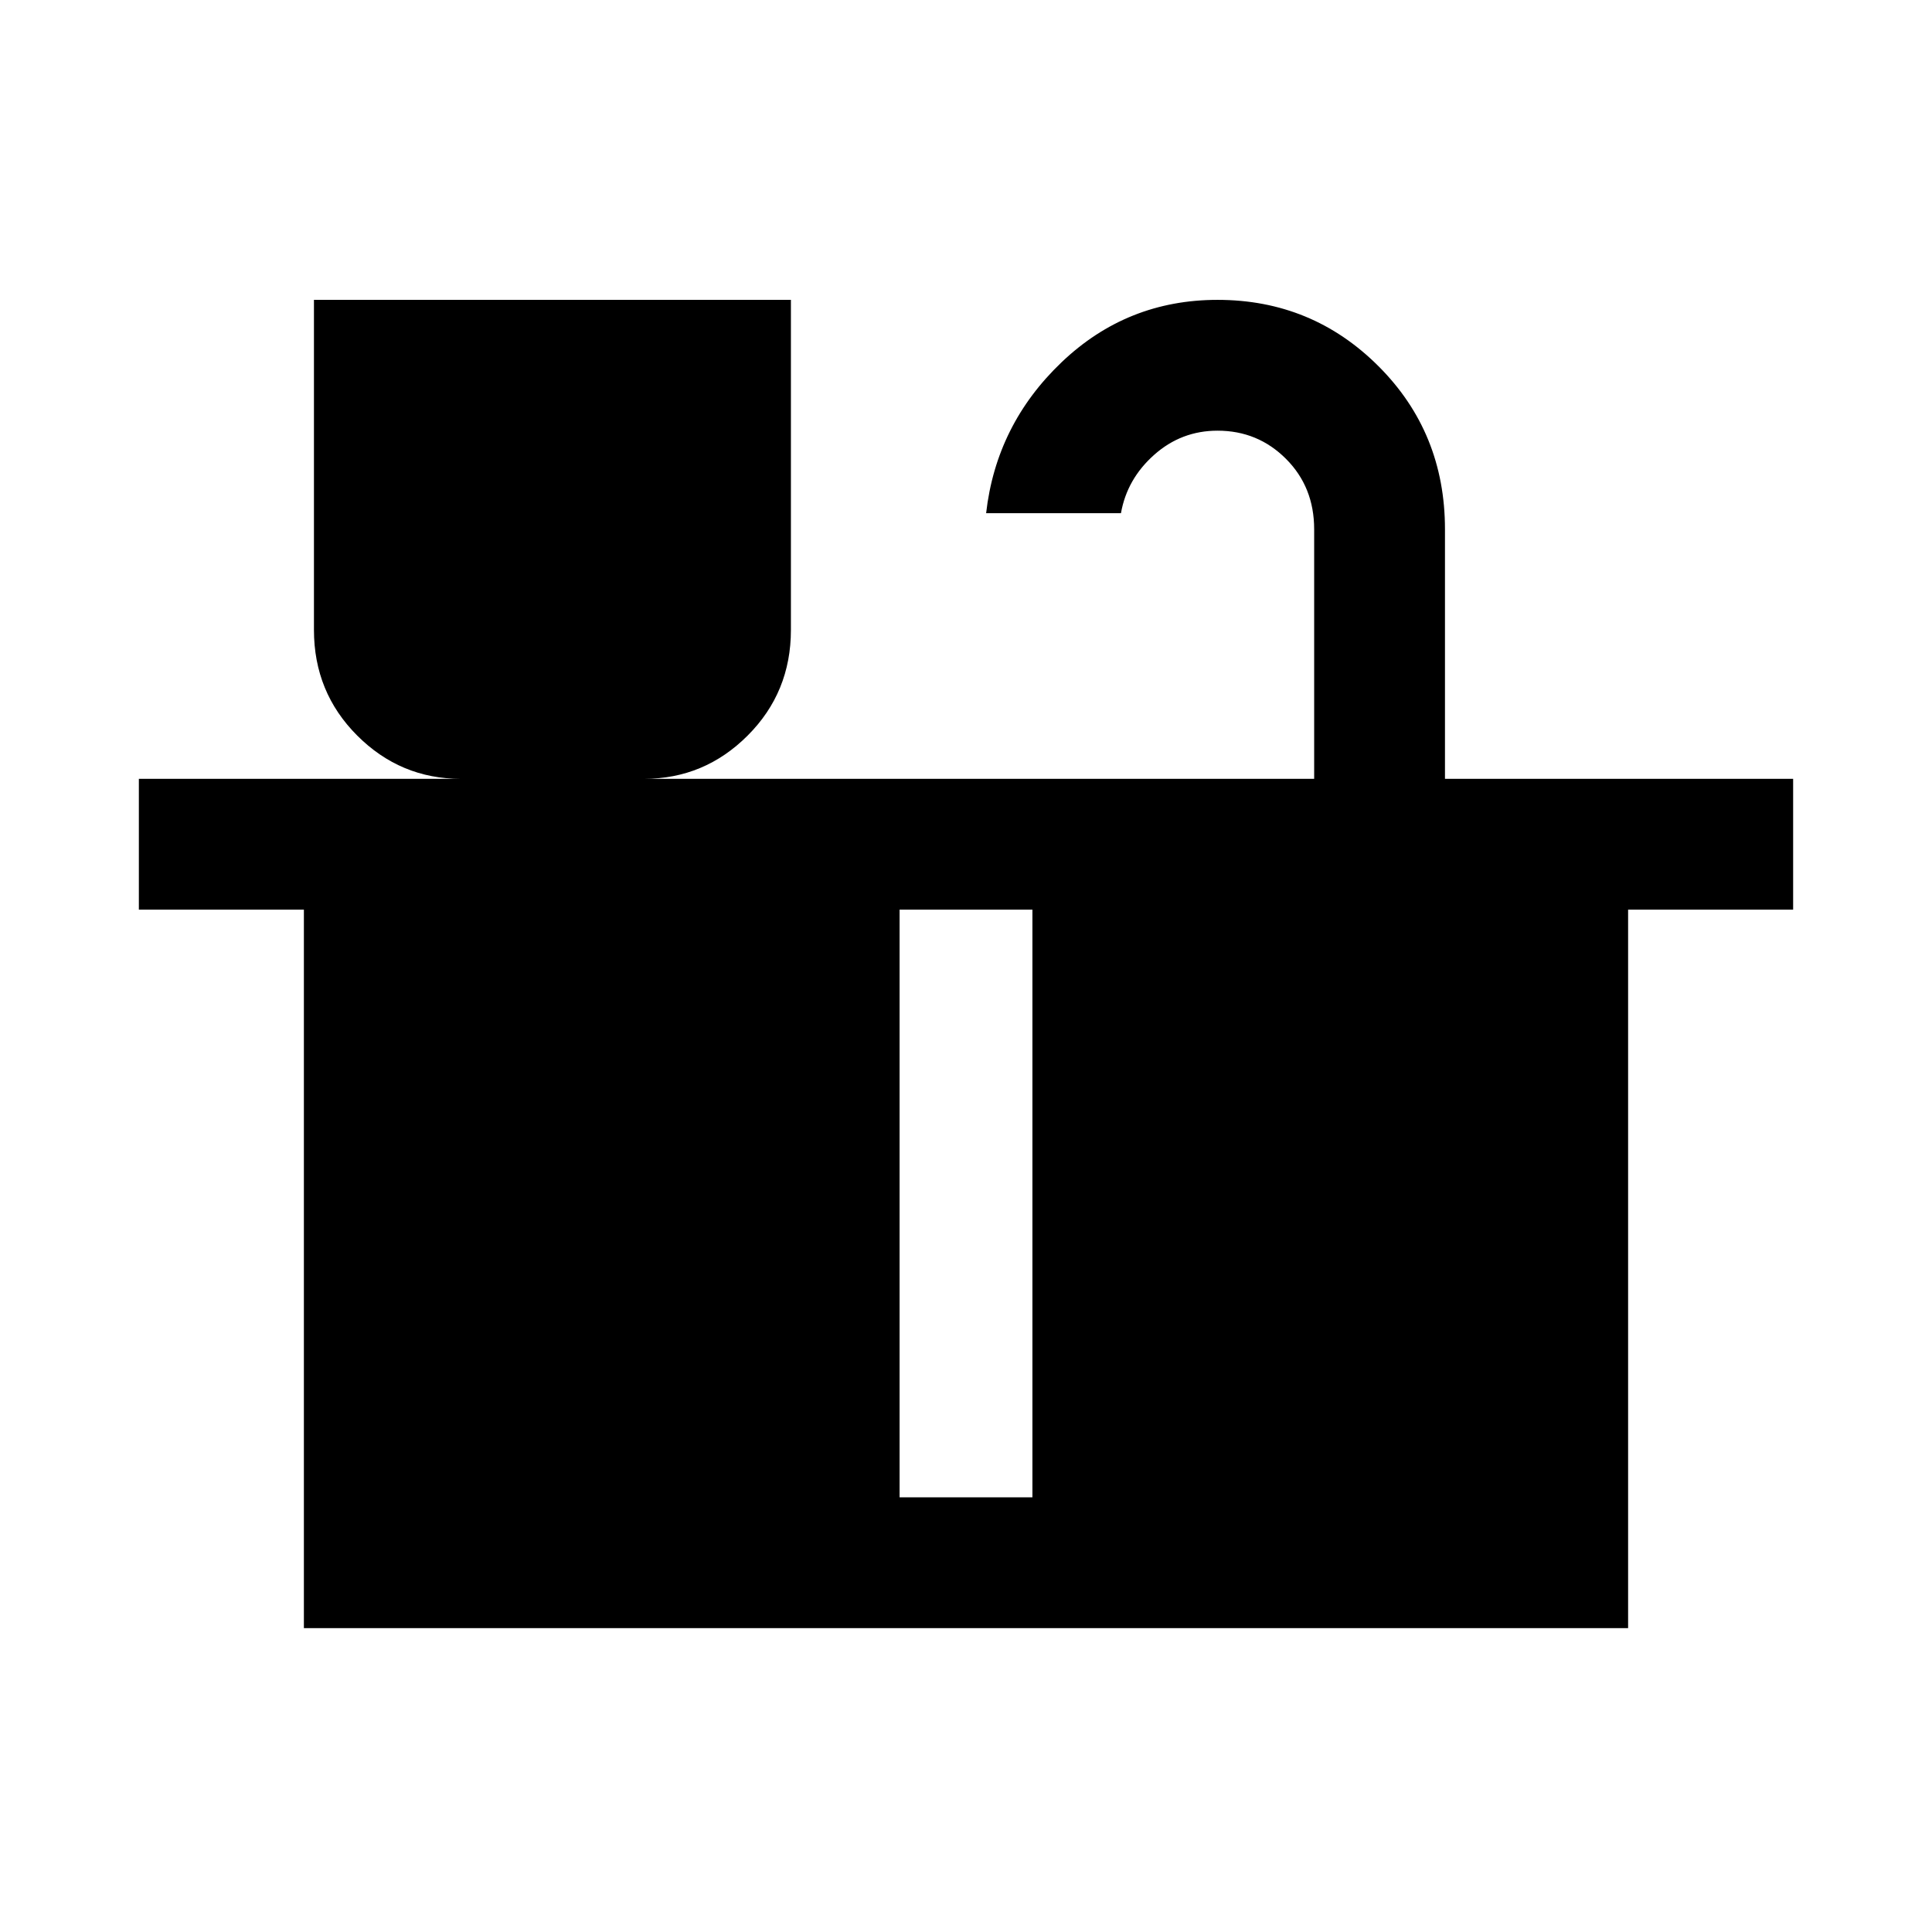 <svg xmlns="http://www.w3.org/2000/svg" width="48" height="48"><path d="M7.55 40.45V22.6h-4.1v-3.25h8q-1.5 0-2.575-1.075Q7.8 17.2 7.8 15.65v-8.2h11.85v8.2q0 1.55-1.075 2.625T16 19.35h16.65v-6.2q0-1.05-.7-1.75t-1.7-.7q-.9 0-1.575.6-.675.6-.825 1.45H24.5q.25-2.2 1.875-3.75Q28 7.45 30.25 7.45q2.35 0 4 1.65t1.65 4.05v6.2h8.65v3.25h-4.1v17.85zm14.8-3.25h3.3V22.6h-3.3z"/></svg>